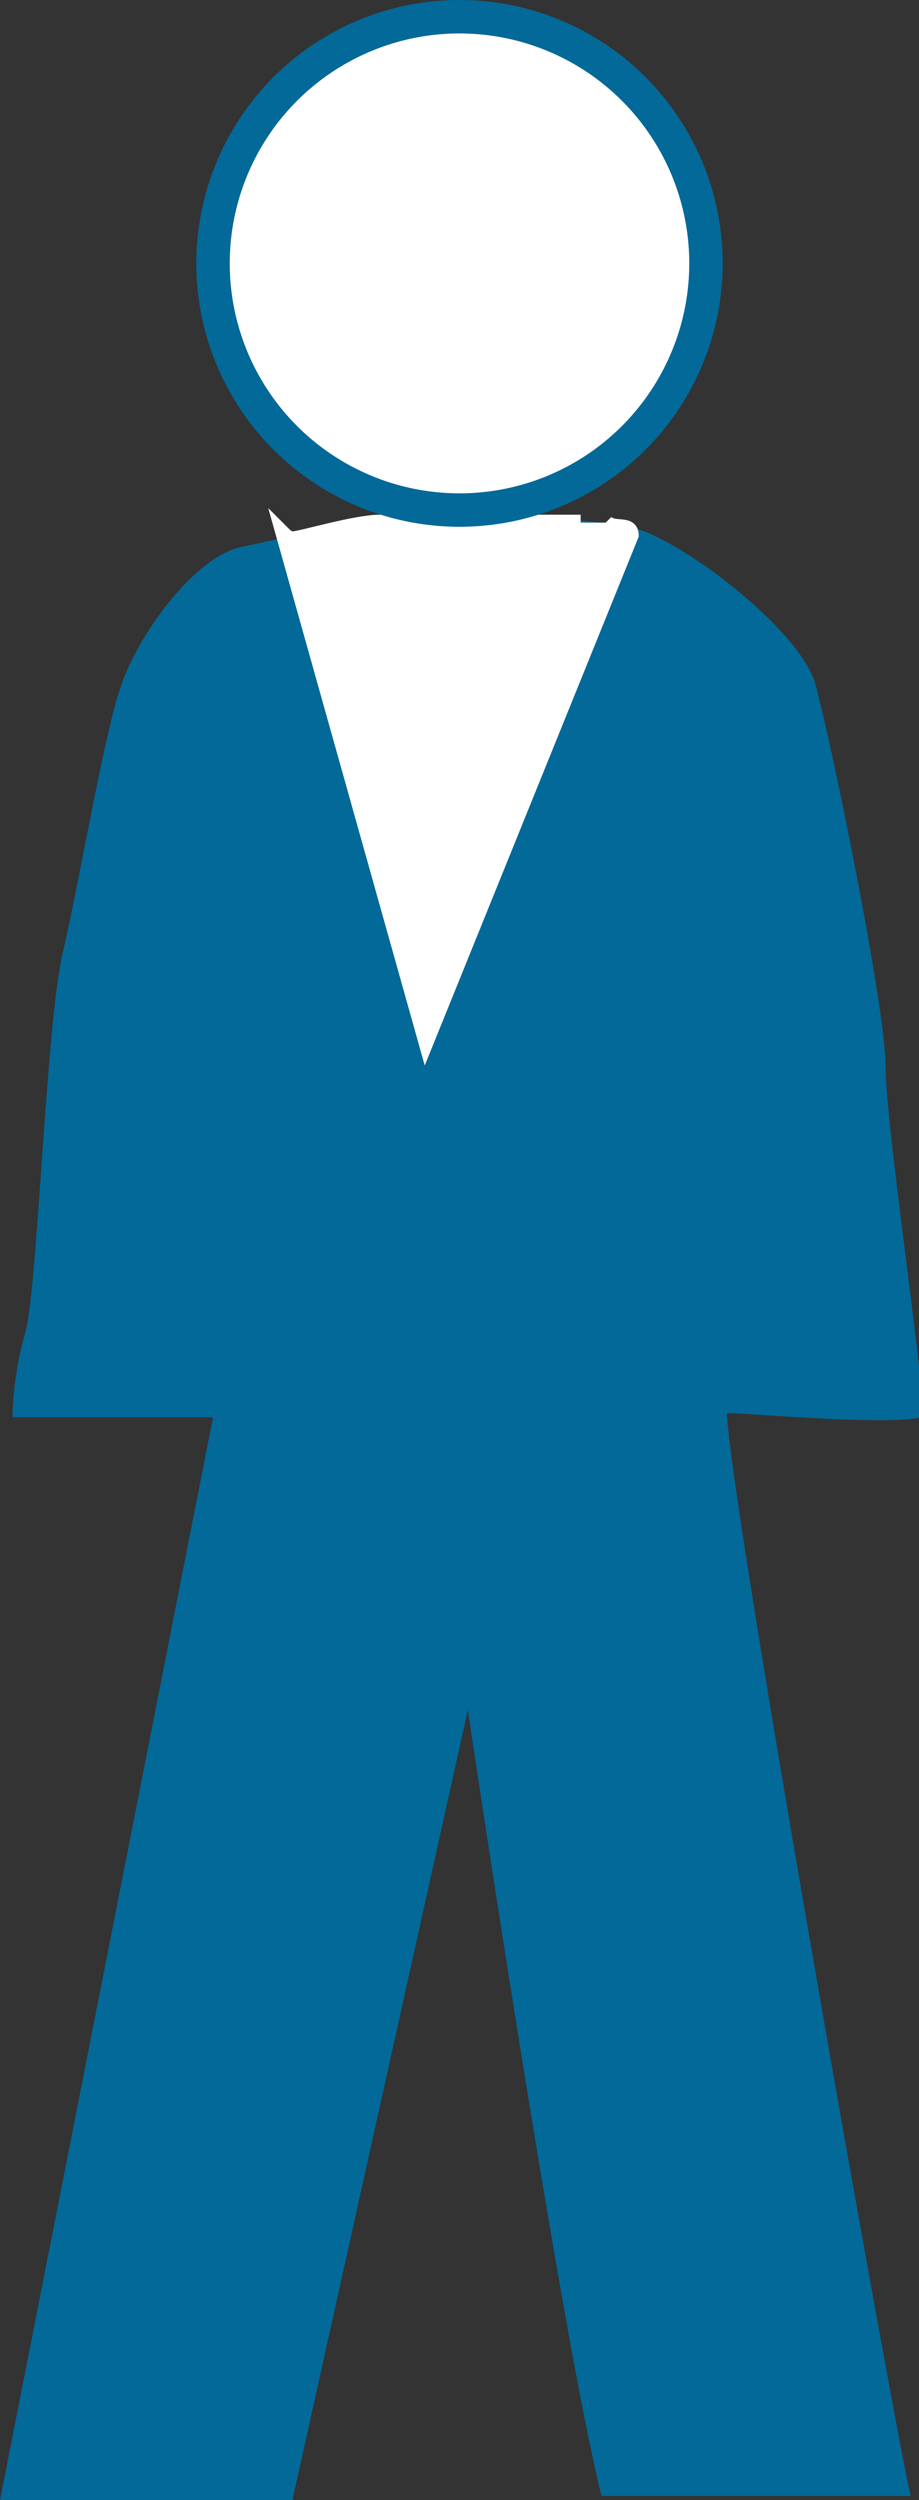 <?xml version="1.0" encoding="utf-8"?>
<!-- Generator: Adobe Illustrator 20.1.0, SVG Export Plug-In . SVG Version: 6.00 Build 0)  -->
<svg version="1.1" id="Layer_1" xmlns="http://www.w3.org/2000/svg" xmlns:xlink="http://www.w3.org/1999/xlink" x="0px" y="0px"
	 viewBox="0 0 22 59.8" style="enable-background:new 0 0 22 59.8;" xml:space="preserve">
<rect x="0" y="0" width="22" height="59.8" fill="#333333" stroke="none"/>
<style type="text/css">
	.st0{fill:#036998;}
	.st1{fill:#FFFFFF;stroke:#FFFFFF;stroke-width:0.379;}
	.st2{fill:#FFFFFF;stroke:#036998;stroke-width:0.8;}
</style>
<g>
	<path class="st0" d="M0.3,33.9h4.8L0,59.8h7l4.2-18.9c0,0,2.2,14.8,3.2,18.8c1.1,0,5.1,0,7.4,0c-0.4-1.7-4.3-23.6-4.4-25.9
		c0.6,0,3.7,0.3,4.7,0.1c0-1.1-0.9-7-0.9-8.4c0-1.4-1.3-7.8-1.7-9.2c-0.4-1.2-2.8-3.1-4.1-3.6c-1.3-0.4-3.8-0.3-5.3-0.3
		c-1.4,0-3,0.4-4.4,0.7c-1.1,0.3-2.4,2.1-2.8,3.3c-0.4,1.1-1,4.7-1.4,6.4c-0.4,1.7-0.6,8.1-0.9,9.1C0.3,32.9,0.3,33.9,0.3,33.9z"/>
	<path class="st1" d="M13.9,12.5c-0.5,0-1.4,0-2.2,0c-0.8,0-2,0-2.6,0c-0.6,0-1.9,0.4-2.1,0.4c-0.1,0-0.2-0.1-0.2-0.1l3.4,12.1
		l4.9-12.1c0-0.3-0.4-0.1-0.6-0.3"/>
	<g>
		<g>
			<circle class="st2" cx="11" cy="6.3" r="5.9"/>
		</g>
	</g>
</g>
</svg>

